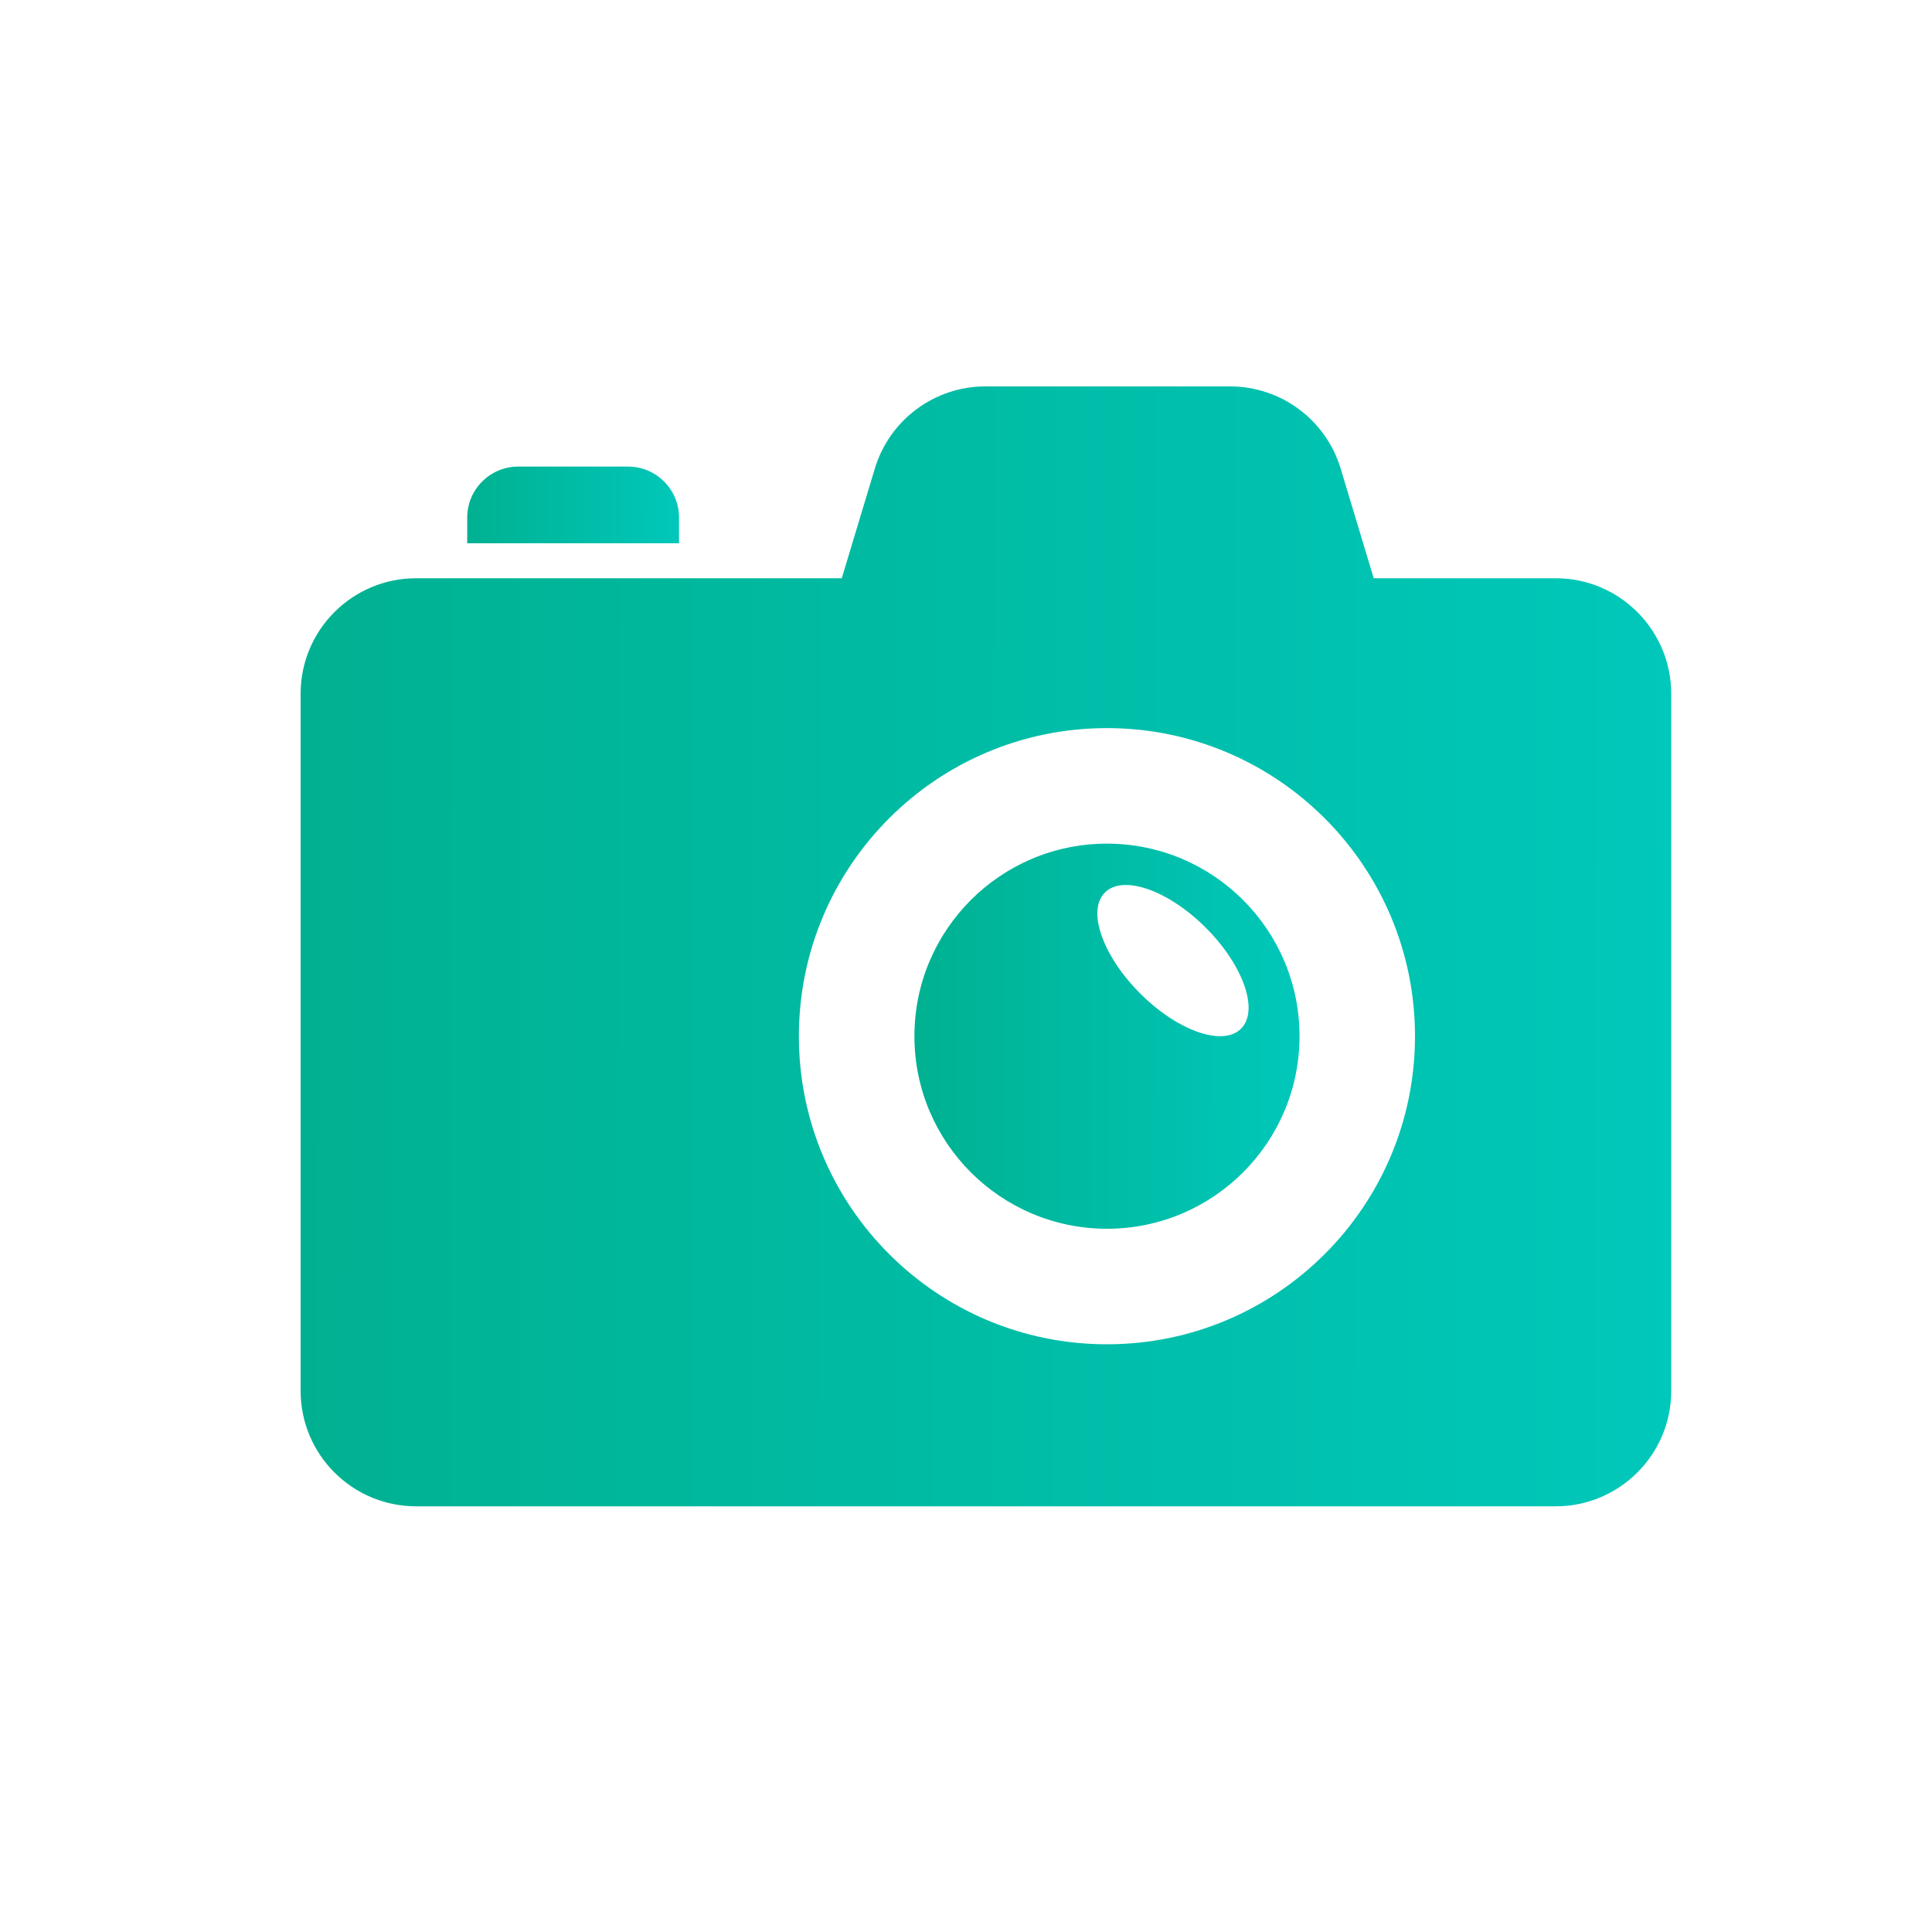 <svg width="30" height="30" viewBox="0 0 30 30" fill="none" xmlns="http://www.w3.org/2000/svg">
<path d="M24.157 8.979H21.331L20.818 7.277C20.59 6.519 19.892 6 19.1 6H15.302C14.51 6 13.812 6.519 13.584 7.277L13.071 8.979H6.462C5.471 8.979 4.668 9.782 4.668 10.773V21.596C4.668 22.587 5.471 23.39 6.462 23.39H24.157C25.147 23.39 25.951 22.587 25.951 21.596V10.773C25.95 9.782 25.147 8.979 24.157 8.979ZM17.188 20.874C14.546 20.874 12.405 18.732 12.405 16.09C12.405 13.448 14.546 11.306 17.188 11.306C19.83 11.306 21.972 13.448 21.972 16.09C21.972 18.732 19.83 20.874 17.188 20.874Z" fill="url(#paint0_linear)"/>
<path d="M17.189 13.1C15.538 13.1 14.199 14.439 14.199 16.09C14.199 17.741 15.538 19.08 17.189 19.08C18.84 19.08 20.179 17.741 20.179 16.09C20.179 14.439 18.84 13.1 17.189 13.1ZM19.271 15.973C18.99 16.255 18.288 16.01 17.704 15.426C17.12 14.842 16.875 14.14 17.157 13.859C17.438 13.577 18.14 13.822 18.724 14.406C19.308 14.99 19.553 15.692 19.271 15.973Z" fill="url(#paint1_linear)"/>
<path d="M10.544 8.037C10.544 7.599 10.189 7.245 9.752 7.245H8.047C7.61 7.245 7.255 7.599 7.255 8.037V8.436H10.544V8.037H10.544Z" fill="url(#paint2_linear)"/>
<defs>
<linearGradient id="paint0_linear" x1="4.668" y1="19.767" x2="28.041" y2="19.81" gradientUnits="userSpaceOnUse">
<stop stop-color="#00B191"/>
<stop offset="1" stop-color="#00CABE"/>
</linearGradient>
<linearGradient id="paint1_linear" x1="14.199" y1="17.834" x2="20.766" y2="17.844" gradientUnits="userSpaceOnUse">
<stop stop-color="#00B191"/>
<stop offset="1" stop-color="#00CABE"/>
</linearGradient>
<linearGradient id="paint2_linear" x1="7.255" y1="8.188" x2="10.867" y2="8.203" gradientUnits="userSpaceOnUse">
<stop stop-color="#00B191"/>
<stop offset="1" stop-color="#00CABE"/>
</linearGradient>
</defs>
</svg>
